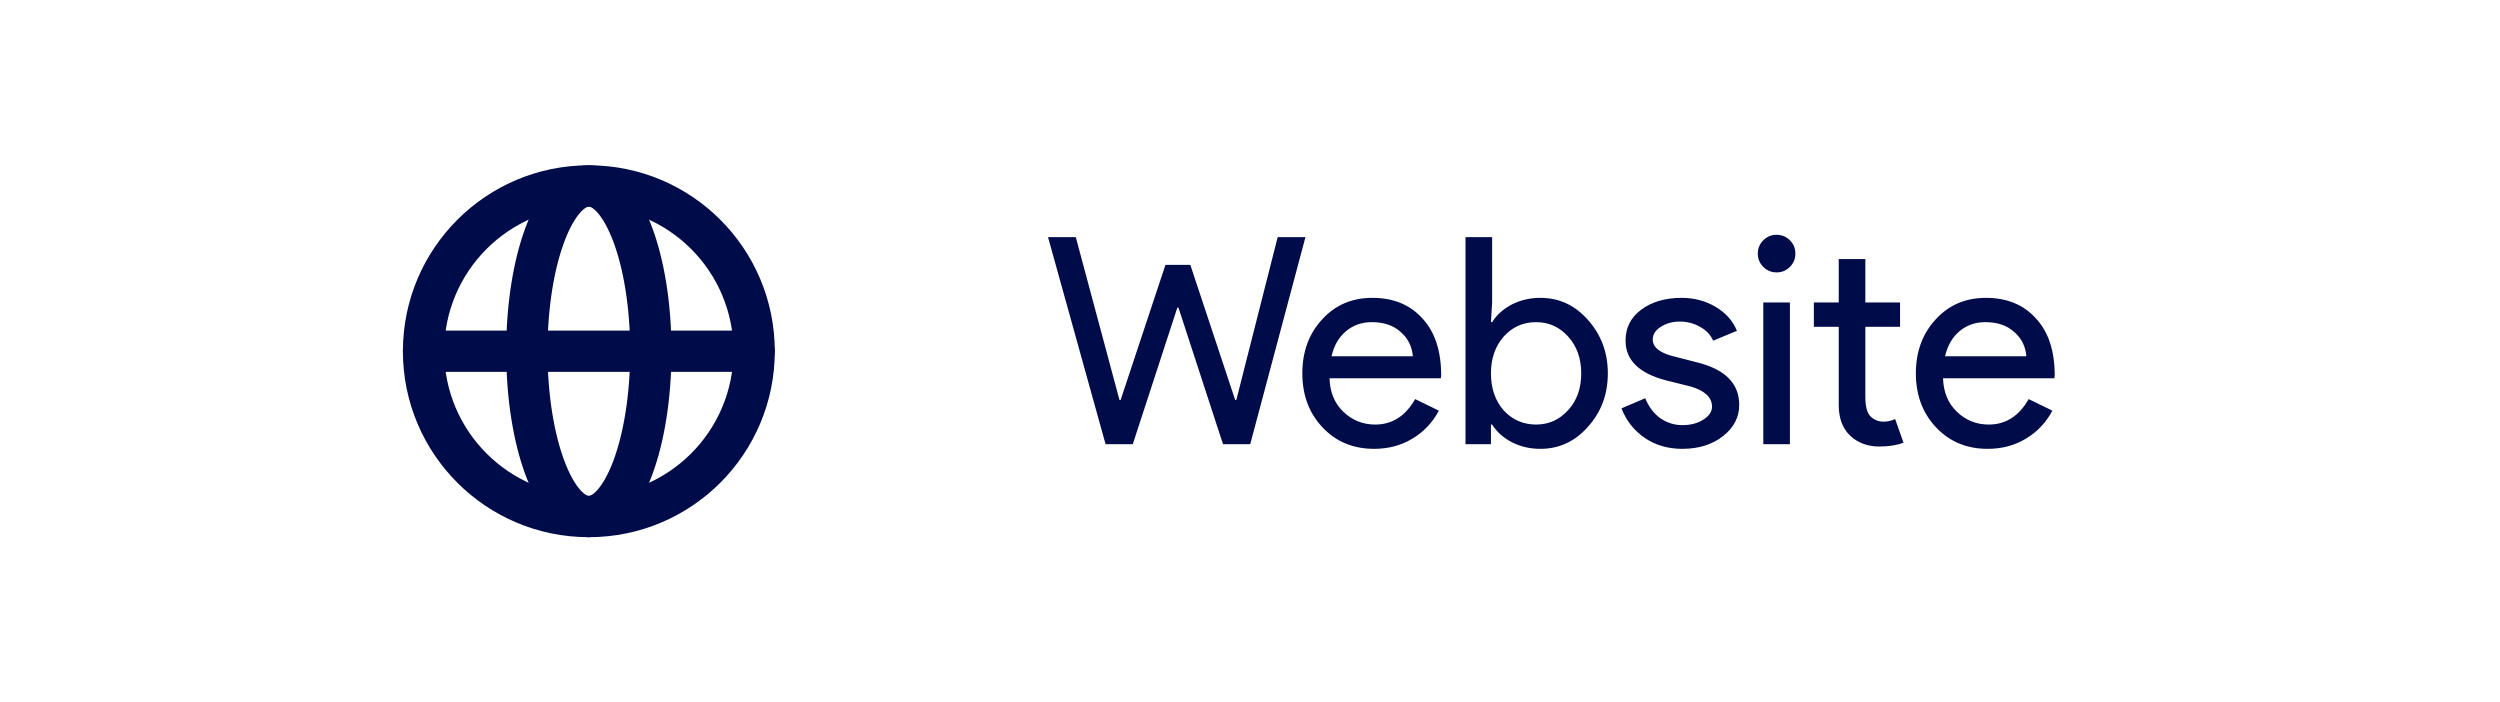 <svg width="121" height="34" viewBox="0 0 121 34" fill="none" xmlns="http://www.w3.org/2000/svg">
<circle cx="28.5" cy="17" r="8" stroke="#000C49" stroke-width="2"/>
<ellipse cx="28.5" cy="17" rx="3" ry="8" stroke="#000C49" stroke-width="2"/>
<path d="M20.5 17H36.5" stroke="#000C49" stroke-width="2" stroke-linecap="round"/>
<path d="M61.84 11.476H63.184L60.51 21.5H59.194L57.038 14.892H56.982L54.826 21.5H53.51L50.724 11.476H52.068L54.182 19.358H54.238L56.408 12.82H57.612L59.782 19.358H59.838L61.84 11.476ZM66.505 21.724C65.497 21.724 64.666 21.379 64.013 20.688C63.359 19.997 63.033 19.125 63.033 18.07C63.033 17.025 63.35 16.157 63.985 15.466C64.619 14.766 65.431 14.416 66.421 14.416C67.438 14.416 68.245 14.747 68.843 15.41C69.449 16.063 69.753 16.983 69.753 18.168L69.739 18.308H64.349C64.367 18.98 64.591 19.521 65.021 19.932C65.45 20.343 65.963 20.548 66.561 20.548C67.382 20.548 68.026 20.137 68.493 19.316L69.641 19.876C69.333 20.455 68.903 20.907 68.353 21.234C67.811 21.561 67.195 21.724 66.505 21.724ZM64.447 17.244H68.381C68.343 16.768 68.147 16.376 67.793 16.068C67.447 15.751 66.981 15.592 66.393 15.592C65.907 15.592 65.487 15.741 65.133 16.04C64.787 16.339 64.559 16.74 64.447 17.244ZM74.556 21.724C74.052 21.724 73.591 21.617 73.171 21.402C72.76 21.187 72.442 20.903 72.219 20.548H72.162V21.5H70.93V11.476H72.219V14.64L72.162 15.592H72.219C72.442 15.237 72.76 14.953 73.171 14.738C73.591 14.523 74.052 14.416 74.556 14.416C75.462 14.416 76.227 14.771 76.853 15.48C77.496 16.199 77.819 17.062 77.819 18.07C77.819 19.087 77.496 19.951 76.853 20.66C76.227 21.369 75.462 21.724 74.556 21.724ZM74.347 20.548C74.963 20.548 75.481 20.315 75.9 19.848C76.32 19.391 76.531 18.798 76.531 18.07C76.531 17.351 76.32 16.759 75.9 16.292C75.481 15.825 74.963 15.592 74.347 15.592C73.721 15.592 73.198 15.825 72.778 16.292C72.368 16.759 72.162 17.351 72.162 18.07C72.162 18.798 72.368 19.395 72.778 19.862C73.198 20.319 73.721 20.548 74.347 20.548ZM84.178 19.596C84.178 20.193 83.917 20.697 83.394 21.108C82.872 21.519 82.214 21.724 81.421 21.724C80.73 21.724 80.123 21.547 79.6 21.192C79.078 20.828 78.704 20.352 78.481 19.764L79.629 19.274C79.796 19.685 80.039 20.007 80.356 20.24C80.683 20.464 81.038 20.576 81.421 20.576C81.831 20.576 82.172 20.487 82.442 20.31C82.722 20.133 82.862 19.923 82.862 19.68C82.862 19.241 82.526 18.919 81.855 18.714L80.678 18.42C79.344 18.084 78.677 17.44 78.677 16.488C78.677 15.863 78.928 15.363 79.433 14.99C79.946 14.607 80.599 14.416 81.392 14.416C81.999 14.416 82.545 14.561 83.031 14.85C83.525 15.139 83.871 15.527 84.067 16.012L82.918 16.488C82.788 16.199 82.573 15.975 82.275 15.816C81.985 15.648 81.659 15.564 81.294 15.564C80.959 15.564 80.655 15.648 80.385 15.816C80.123 15.984 79.993 16.189 79.993 16.432C79.993 16.824 80.361 17.104 81.099 17.272L82.135 17.538C83.497 17.874 84.178 18.56 84.178 19.596ZM86.897 12.274C86.897 12.526 86.809 12.741 86.631 12.918C86.454 13.095 86.239 13.184 85.987 13.184C85.735 13.184 85.521 13.095 85.343 12.918C85.166 12.741 85.077 12.526 85.077 12.274C85.077 12.022 85.166 11.807 85.343 11.63C85.521 11.453 85.735 11.364 85.987 11.364C86.239 11.364 86.454 11.453 86.631 11.63C86.809 11.807 86.897 12.022 86.897 12.274ZM86.631 14.64V21.5H85.343V14.64H86.631ZM90.955 21.612C90.395 21.612 89.928 21.439 89.555 21.094C89.191 20.749 89.004 20.268 88.995 19.652V15.816H87.791V14.64H88.995V12.54H90.283V14.64H91.963V15.816H90.283V19.232C90.283 19.689 90.372 20.002 90.549 20.17C90.726 20.329 90.927 20.408 91.151 20.408C91.254 20.408 91.352 20.399 91.445 20.38C91.548 20.352 91.641 20.319 91.725 20.282L92.131 21.43C91.795 21.551 91.403 21.612 90.955 21.612ZM96.2 21.724C95.192 21.724 94.361 21.379 93.708 20.688C93.055 19.997 92.728 19.125 92.728 18.07C92.728 17.025 93.045 16.157 93.68 15.466C94.315 14.766 95.127 14.416 96.116 14.416C97.133 14.416 97.941 14.747 98.538 15.41C99.145 16.063 99.448 16.983 99.448 18.168L99.434 18.308H94.044C94.063 18.98 94.287 19.521 94.716 19.932C95.145 20.343 95.659 20.548 96.256 20.548C97.077 20.548 97.721 20.137 98.188 19.316L99.336 19.876C99.028 20.455 98.599 20.907 98.048 21.234C97.507 21.561 96.891 21.724 96.2 21.724ZM94.142 17.244H98.076C98.039 16.768 97.843 16.376 97.488 16.068C97.143 15.751 96.676 15.592 96.088 15.592C95.603 15.592 95.183 15.741 94.828 16.04C94.483 16.339 94.254 16.74 94.142 17.244Z" fill="#000C49"/>
</svg>

